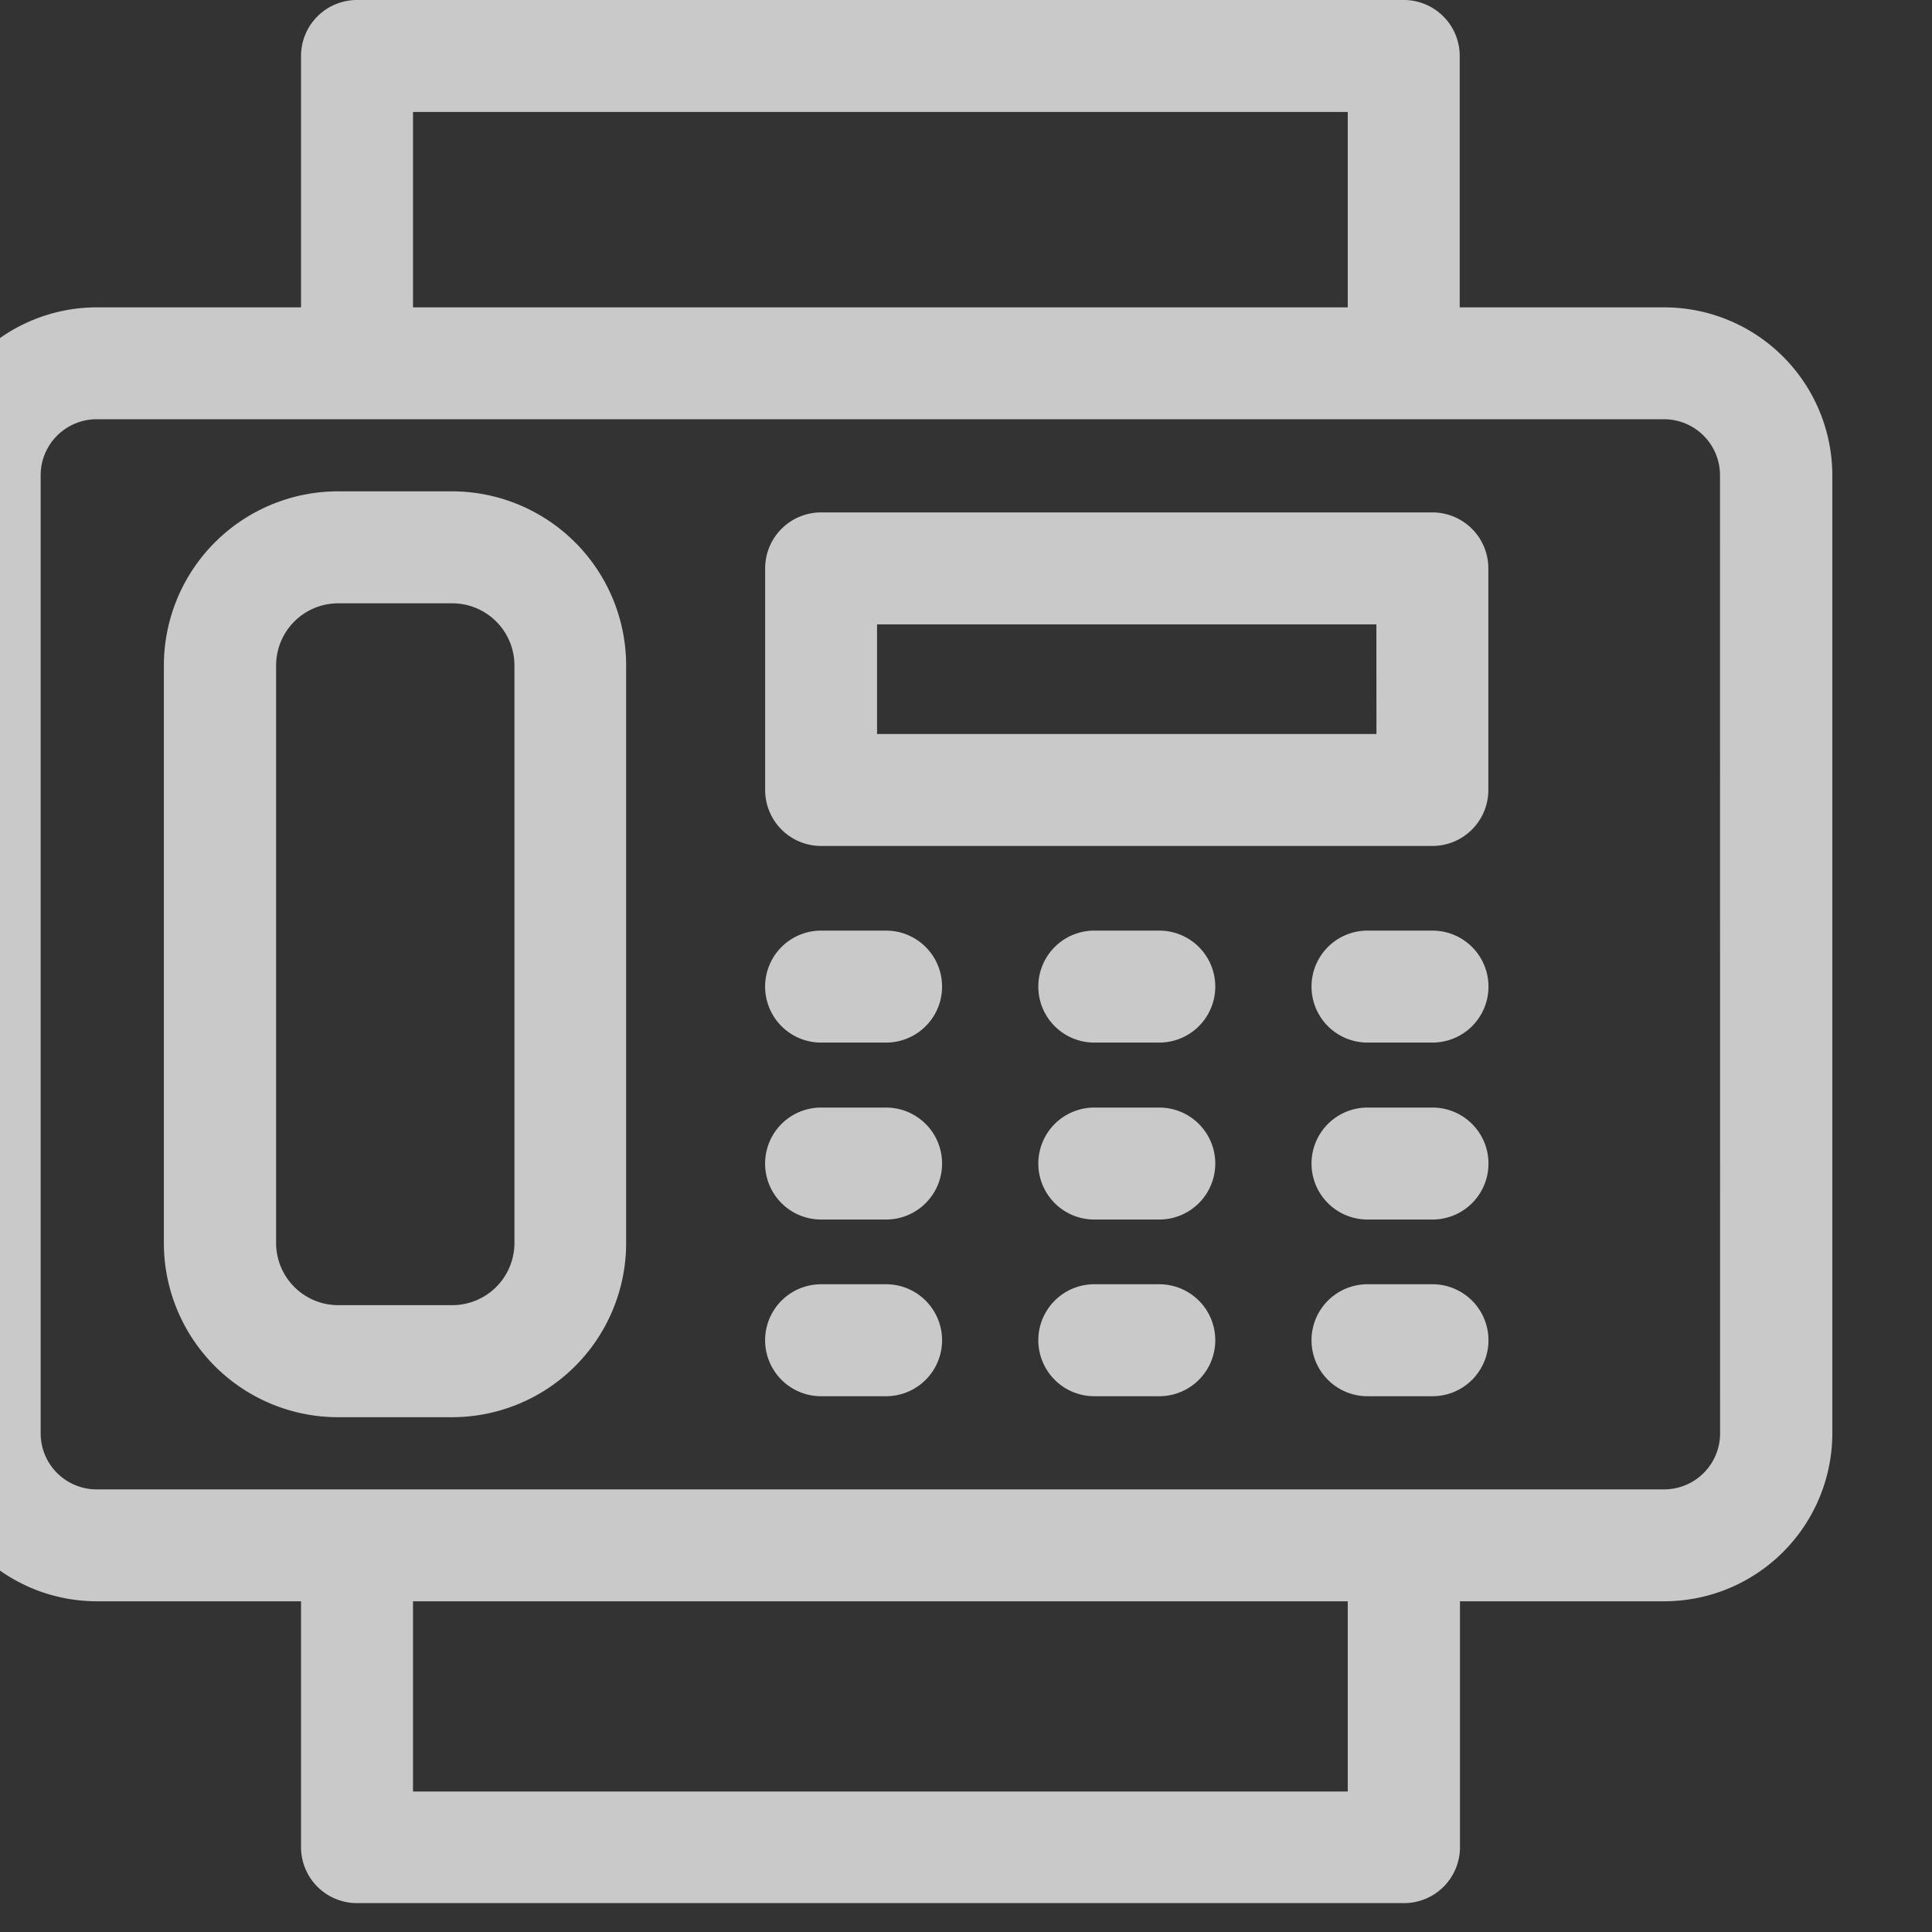 <svg xmlns="http://www.w3.org/2000/svg" xmlns:xlink="http://www.w3.org/1999/xlink" width="22" height="22" viewBox="0 0 22 22">
  <rect x="0" y="0" width="22" height="22" fill="#333333" stroke="none"/>
  <defs>
    <clipPath id="clip-path">
      <rect id="Rectangle_104" data-name="Rectangle 104" width="22" height="22" transform="translate(0.144)" fill="#FFFFFF" stroke="#FFFFFF" stroke-width="1"/>
    </clipPath>
  </defs>
  <g id="Mask_Group_11" data-name="Mask Group 11" transform="translate(-0.144)" opacity="0.736" clip-path="url(#clip-path)">
    <g id="fax" transform="translate(-0.668)">
      <path id="Path_147" data-name="Path 147" d="M19.761,3.5H17.434V.637A.637.637,0,0,0,16.8,0H4.877A.637.637,0,0,0,4.24.637V3.5H1.912A1.915,1.915,0,0,0,0,5.411V16.322a1.915,1.915,0,0,0,1.912,1.912H4.24v2.8a.637.637,0,0,0,.637.637H16.8a.637.637,0,0,0,.637-.637v-2.8h2.328a1.915,1.915,0,0,0,1.912-1.912V5.411A1.915,1.915,0,0,0,19.761,3.5ZM5.515,1.275H16.159V3.5H5.515ZM16.159,20.4H5.515V18.234H16.159Zm4.24-4.077a.638.638,0,0,1-.637.637H1.912a.638.638,0,0,1-.637-.637V5.411a.638.638,0,0,1,.637-.637H19.761a.638.638,0,0,1,.637.637Z" transform="translate(0)" fill="#FFFFFF"/>
      <path id="Path_148" data-name="Path 148" d="M5.509,4.647h-1.3A1.984,1.984,0,0,0,2.224,6.629v6.579a1.984,1.984,0,0,0,1.982,1.982h1.3a1.984,1.984,0,0,0,1.982-1.982V6.629A1.984,1.984,0,0,0,5.509,4.647Zm.707,8.56a.708.708,0,0,1-.707.707h-1.3a.708.708,0,0,1-.707-.707V6.629a.708.708,0,0,1,.707-.707h1.3a.708.708,0,0,1,.707.707Z" transform="translate(0.454 0.948)" fill="#FFFFFF"/>
      <path id="Path_149" data-name="Path 149" d="M15.509,4.846H8.548a.637.637,0,0,0-.637.637V8.007a.637.637,0,0,0,.637.637h6.961a.637.637,0,0,0,.637-.637V5.483A.637.637,0,0,0,15.509,4.846Zm-.637,2.523H9.185V6.121h5.686Z" transform="translate(1.614 0.989)" fill="#FFFFFF"/>
      <path id="Path_150" data-name="Path 150" d="M9.288,8.8h-.74a.637.637,0,0,0,0,1.275h.74a.637.637,0,0,0,0-1.275Z" transform="translate(1.614 1.797)" fill="#FFFFFF"/>
      <path id="Path_151" data-name="Path 151" d="M11.871,8.8h-.74a.637.637,0,0,0,0,1.275h.74a.637.637,0,0,0,0-1.275Z" transform="translate(2.142 1.797)" fill="#FFFFFF"/>
      <path id="Path_152" data-name="Path 152" d="M14.455,8.8h-.74a.637.637,0,0,0,0,1.275h.74a.637.637,0,0,0,0-1.275Z" transform="translate(2.669 1.797)" fill="#FFFFFF"/>
      <path id="Path_153" data-name="Path 153" d="M9.288,10.474h-.74a.637.637,0,0,0,0,1.275h.74a.637.637,0,0,0,0-1.275Z" transform="translate(1.614 2.138)" fill="#FFFFFF"/>
      <path id="Path_154" data-name="Path 154" d="M11.871,10.474h-.74a.637.637,0,0,0,0,1.275h.74a.637.637,0,0,0,0-1.275Z" transform="translate(2.142 2.138)" fill="#FFFFFF"/>
      <path id="Path_155" data-name="Path 155" d="M14.455,10.474h-.74a.637.637,0,0,0,0,1.275h.74a.637.637,0,0,0,0-1.275Z" transform="translate(2.669 2.138)" fill="#FFFFFF"/>
      <path id="Path_156" data-name="Path 156" d="M9.288,12.145h-.74a.637.637,0,0,0,0,1.275h.74a.637.637,0,0,0,0-1.275Z" transform="translate(1.614 2.479)" fill="#FFFFFF"/>
      <path id="Path_157" data-name="Path 157" d="M11.871,12.145h-.74a.637.637,0,0,0,0,1.275h.74a.637.637,0,0,0,0-1.275Z" transform="translate(2.142 2.479)" fill="#FFFFFF"/>
      <path id="Path_158" data-name="Path 158" d="M14.455,12.145h-.74a.637.637,0,0,0,0,1.275h.74a.637.637,0,0,0,0-1.275Z" transform="translate(2.669 2.479)" fill="#FFFFFF"/>
    </g>
  </g>
</svg>
